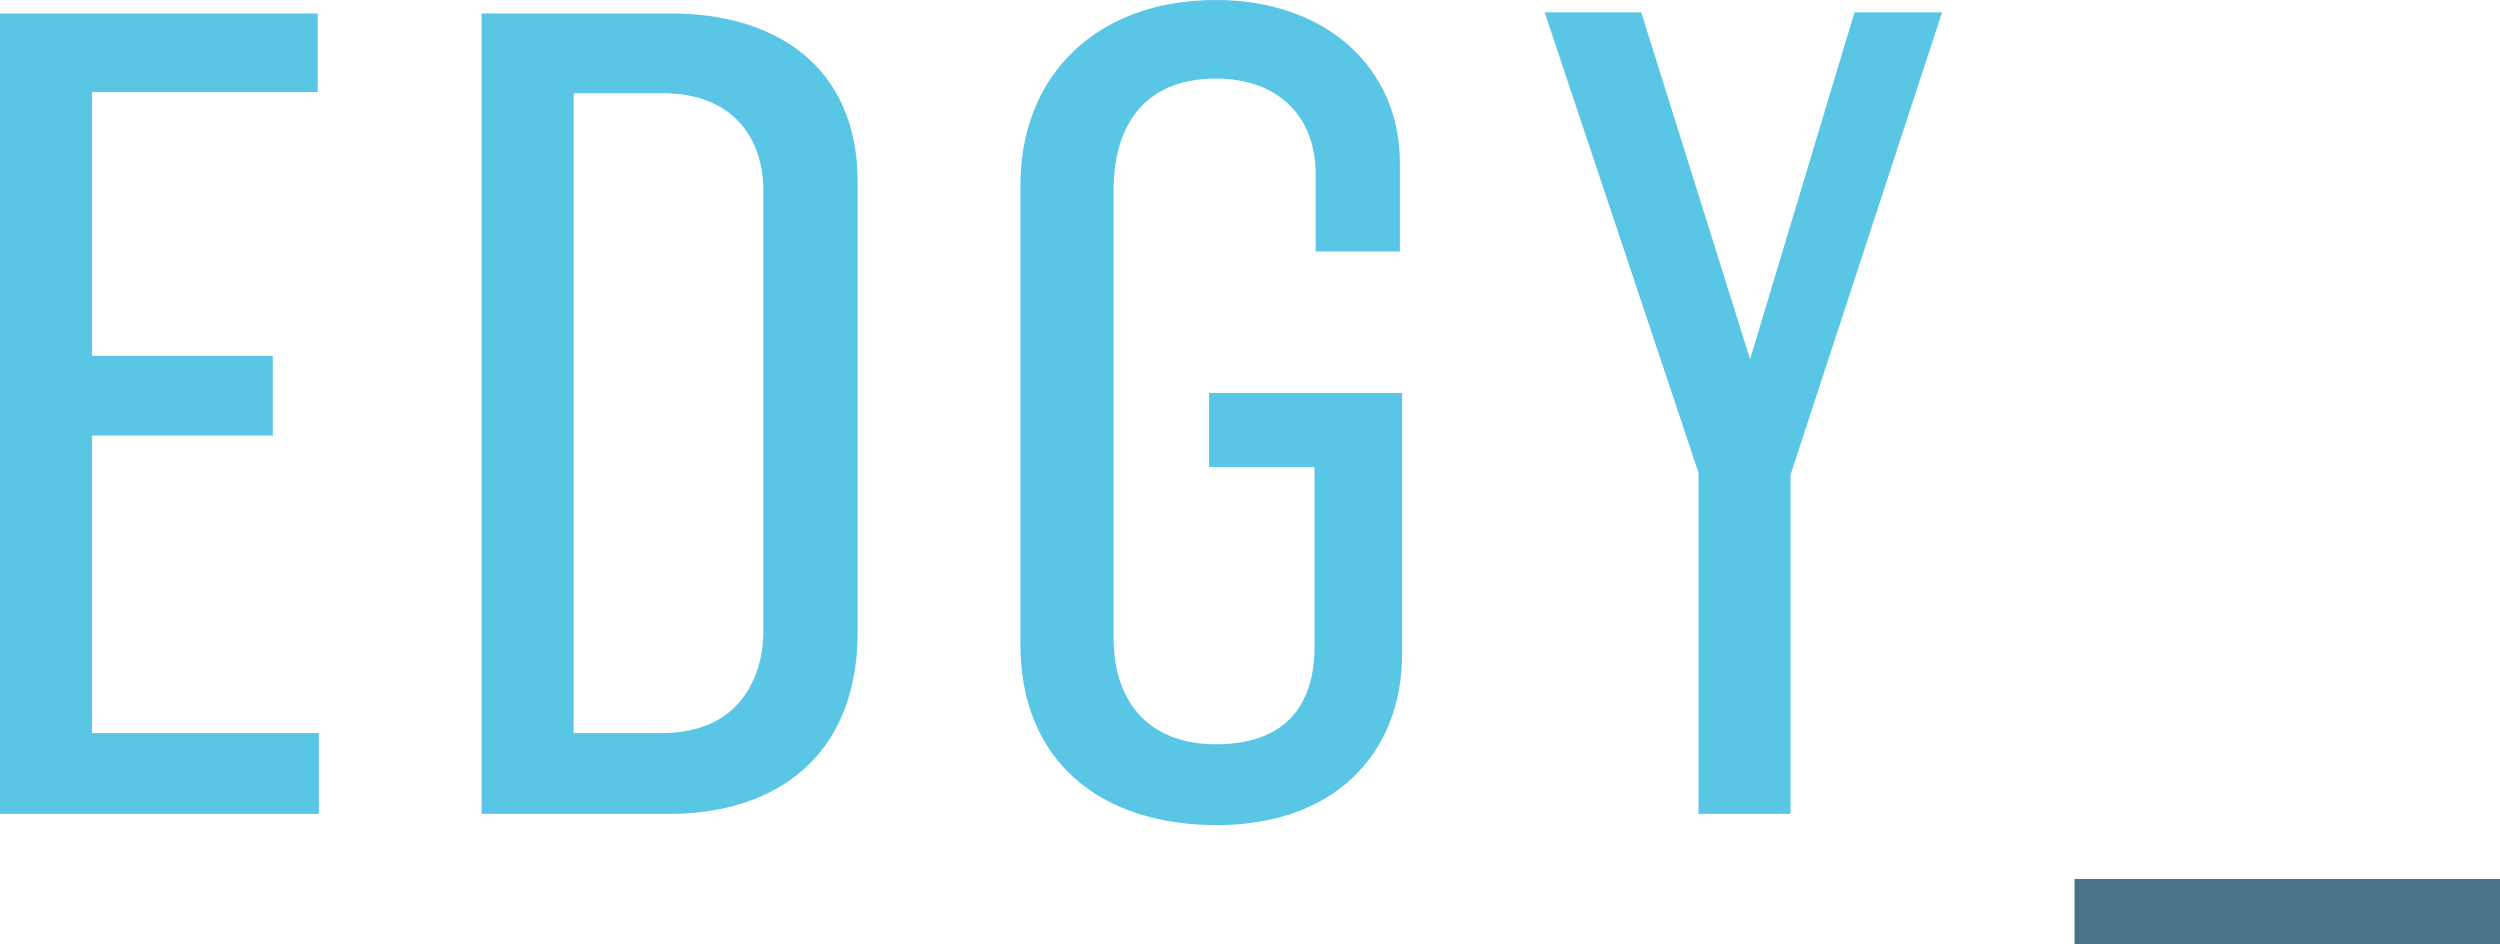 <svg xmlns="http://www.w3.org/2000/svg" viewBox="0 0 303.825 114.737">
  <title>EdgyLabs</title>
  <g>
    <g>
      <path d="M1.16,2.859H39.77v9.55H12.347V44.469H34.312V54.156H12.347V90.309H39.906v9.823H1.16Z" transform="translate(-1.16 -1.221)" fill="#59c6e5"/>
      <path d="M59.687,2.859H82.743c12.824,0,22.647,6.548,22.647,20.464v54.708c0,15.007-9.823,22.102-22.92,22.102H59.687ZM81.652,90.309c9.277,0,12.279-6.685,12.279-12.415V24.414c0-6.549-3.82-11.869-12.279-11.869H70.874V90.309Z" transform="translate(-1.16 -1.221)" fill="#59c6e5"/>
      <path d="M125.172,79.532V23.732c0-13.506,9.414-22.511,23.739-22.511,13.506,0,22.375,8.322,22.375,19.782V31.782H161.052V22.368c0-6.958-4.502-11.597-12.142-11.597-9.004,0-12.415,6.14-12.415,13.507V78.713c0,8.049,4.502,12.96,12.415,12.96,9.004,0,12.006-5.32,12.006-11.869V57.976H148.092V48.971h23.466V80.622c0,12.415-8.459,20.874-22.511,20.874C134.722,101.496,125.172,93.583,125.172,79.532Z" transform="translate(-1.16 -1.221)" fill="#59c6e5"/>
      <path d="M207.574,58.658,188.883,2.722h11.733l13.233,42.156L226.537,2.722h10.642l-18.418,56.209v41.201h-11.187Z" transform="translate(-1.16 -1.221)" fill="#59c6e5"/>
    </g>
    <path d="M253.278,108.045H304.985v7.913H253.278Z" transform="translate(-1.16 -1.221)" fill="#487287"/>
  </g>
</svg>


